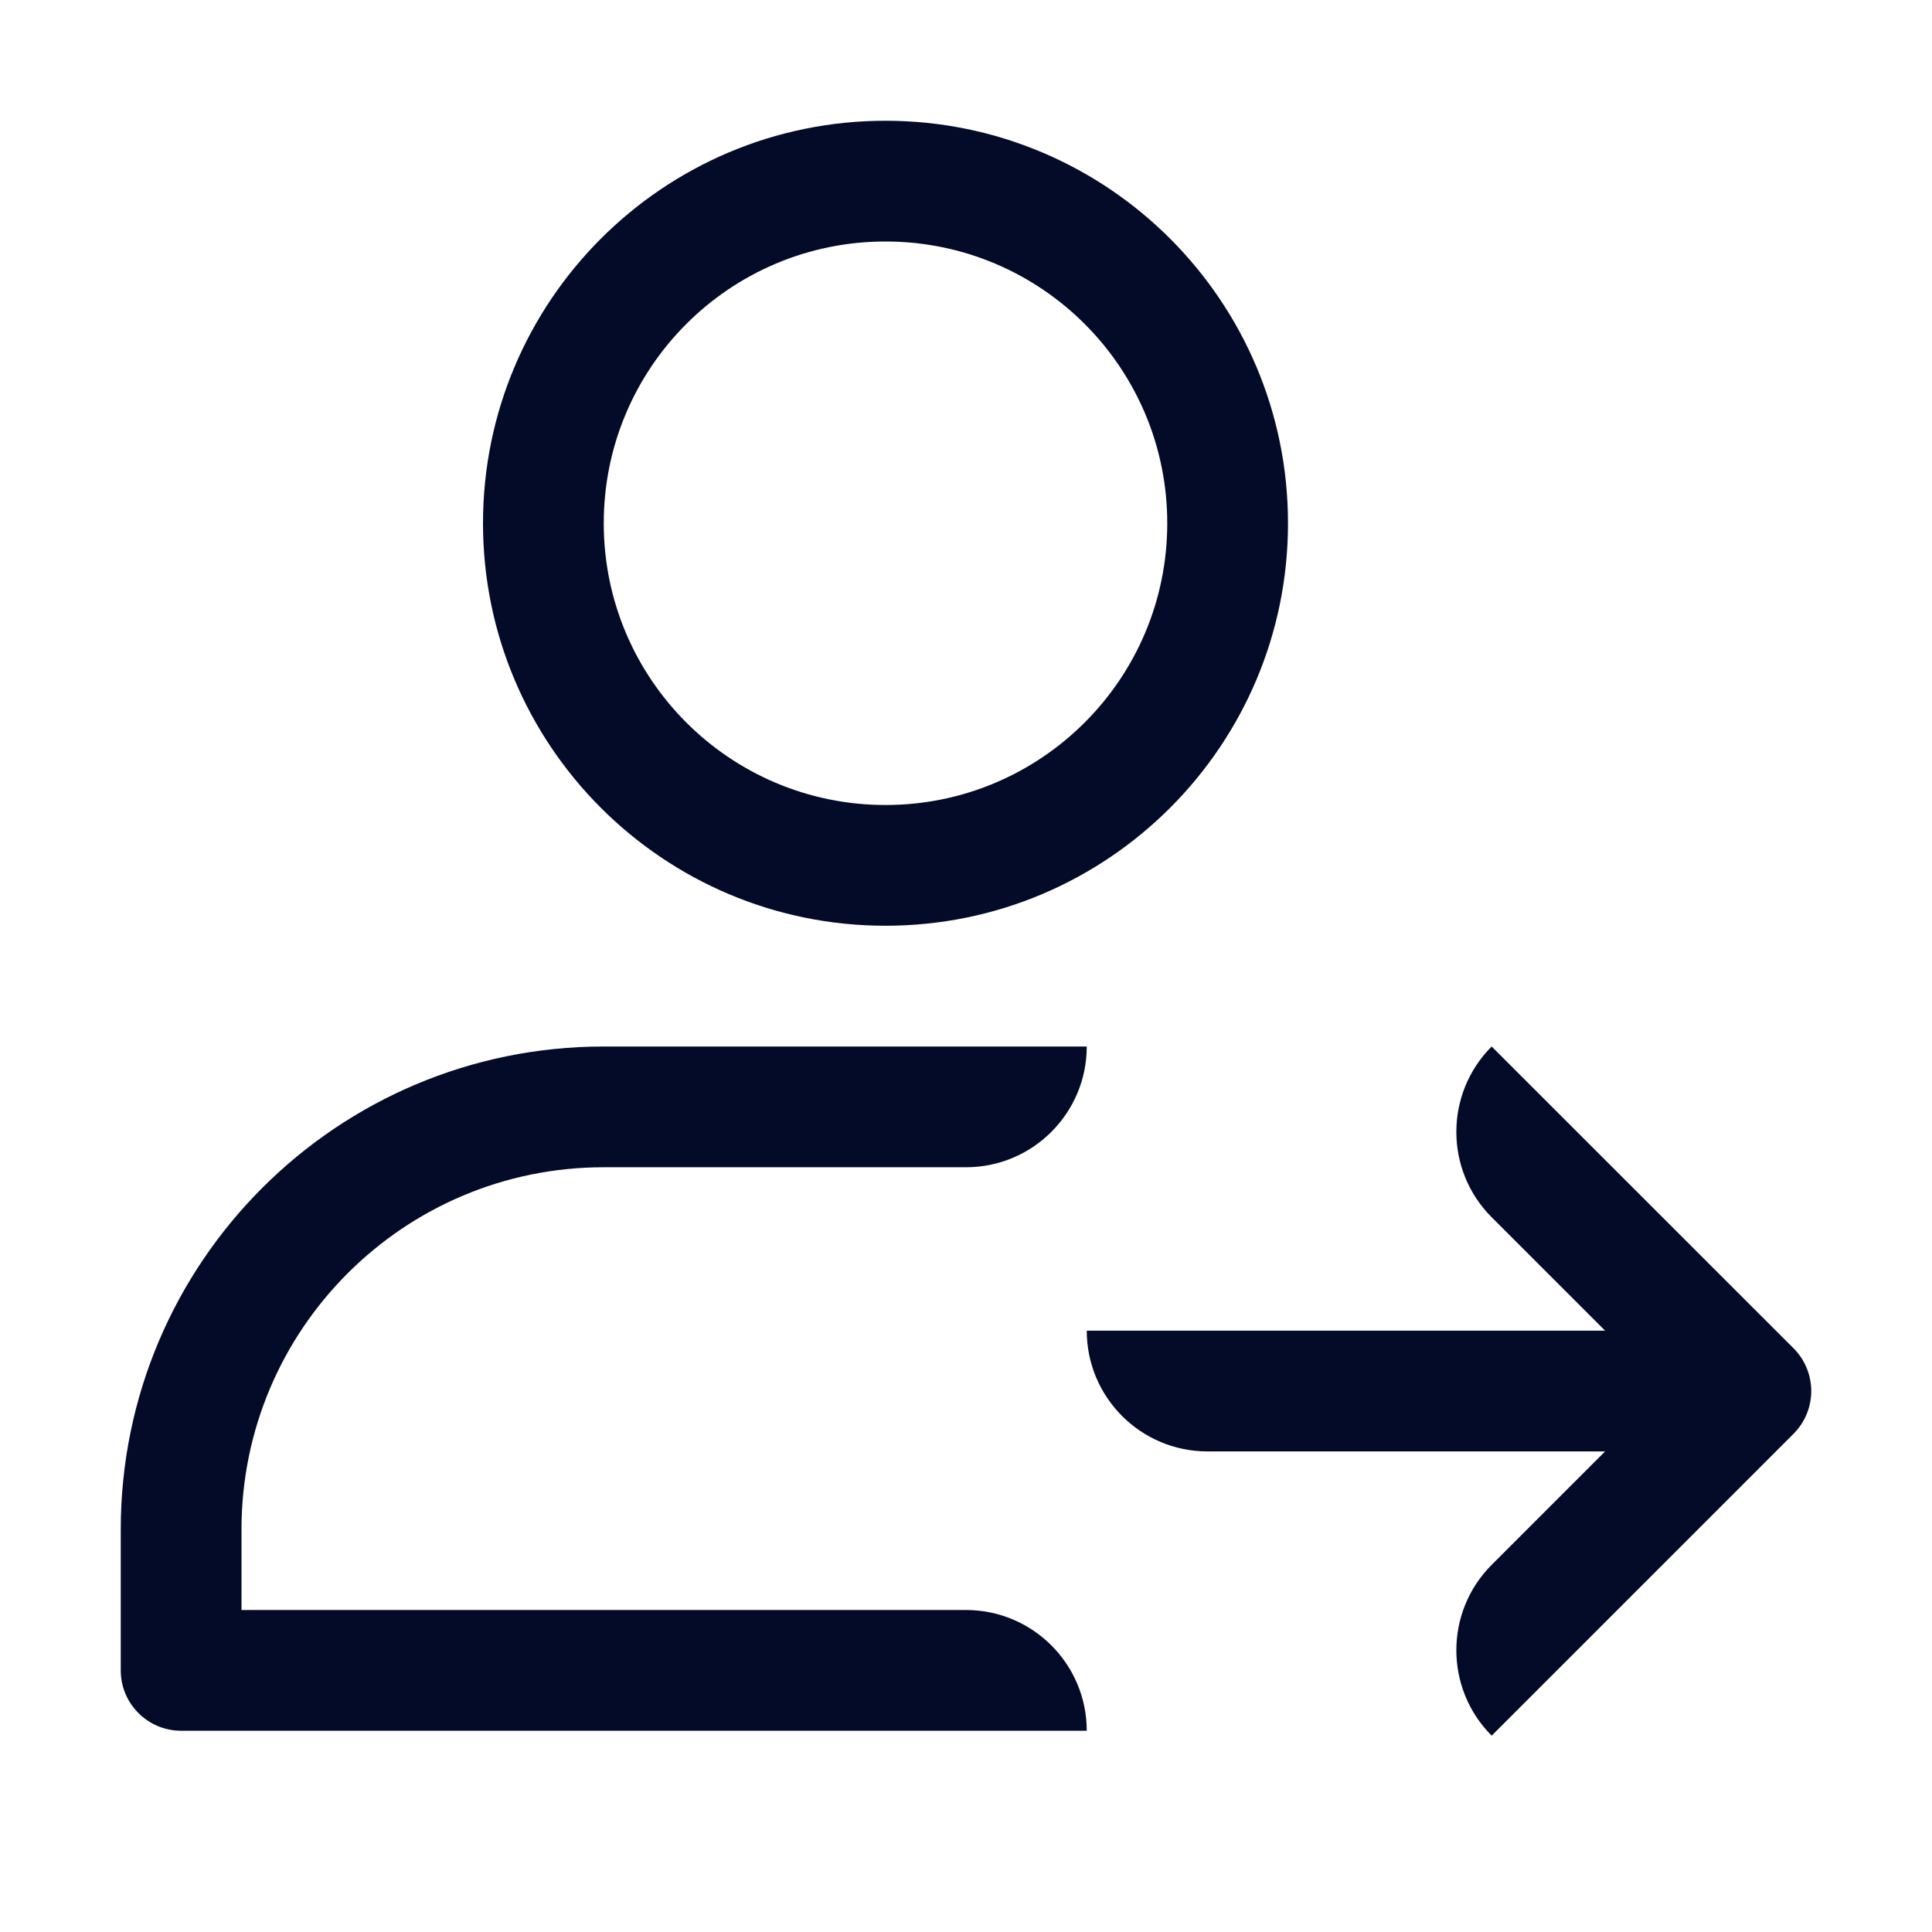<svg width="24" height="24" viewBox="0 0 24 24" fill="none" xmlns="http://www.w3.org/2000/svg">
<g id="icon_assign">
<g id="Union">
<path fill-rule="evenodd" clip-rule="evenodd" d="M6 6.5C6 9.261 8.239 11.5 11 11.5C13.761 11.5 16 9.261 16 6.5C16 3.739 13.761 1.5 11 1.5C8.239 1.5 6 3.739 6 6.5ZM14.5 6.5C14.5 8.433 12.933 10 11 10C9.067 10 7.5 8.433 7.5 6.5C7.5 4.567 9.067 3 11 3C12.933 3 14.5 4.567 14.5 6.5Z" fill="#040B29"/>
<path d="M7.5 14.5H12C12.828 14.5 13.5 13.828 13.5 13H7.5C4.186 13 1.5 15.686 1.5 19V20.75C1.5 21.164 1.836 21.5 2.25 21.5H13.5C13.5 20.672 12.828 20 12 20H3V19C3 16.515 5.015 14.5 7.5 14.5Z" fill="#040B29"/>
<path d="M22.272 16.741L18.53 13C17.945 13.586 17.945 14.536 18.53 15.121L19.939 16.53H13.5C13.5 17.359 14.172 18.03 15 18.03L19.939 18.03L18.53 19.439C17.945 20.025 17.945 20.975 18.53 21.561L22.272 17.819C22.344 17.749 22.403 17.664 22.443 17.567C22.481 17.474 22.5 17.377 22.5 17.28C22.5 17.184 22.481 17.086 22.443 16.993C22.403 16.896 22.344 16.811 22.272 16.741Z" fill="#040B29"/>
</g>
</g>
</svg>
